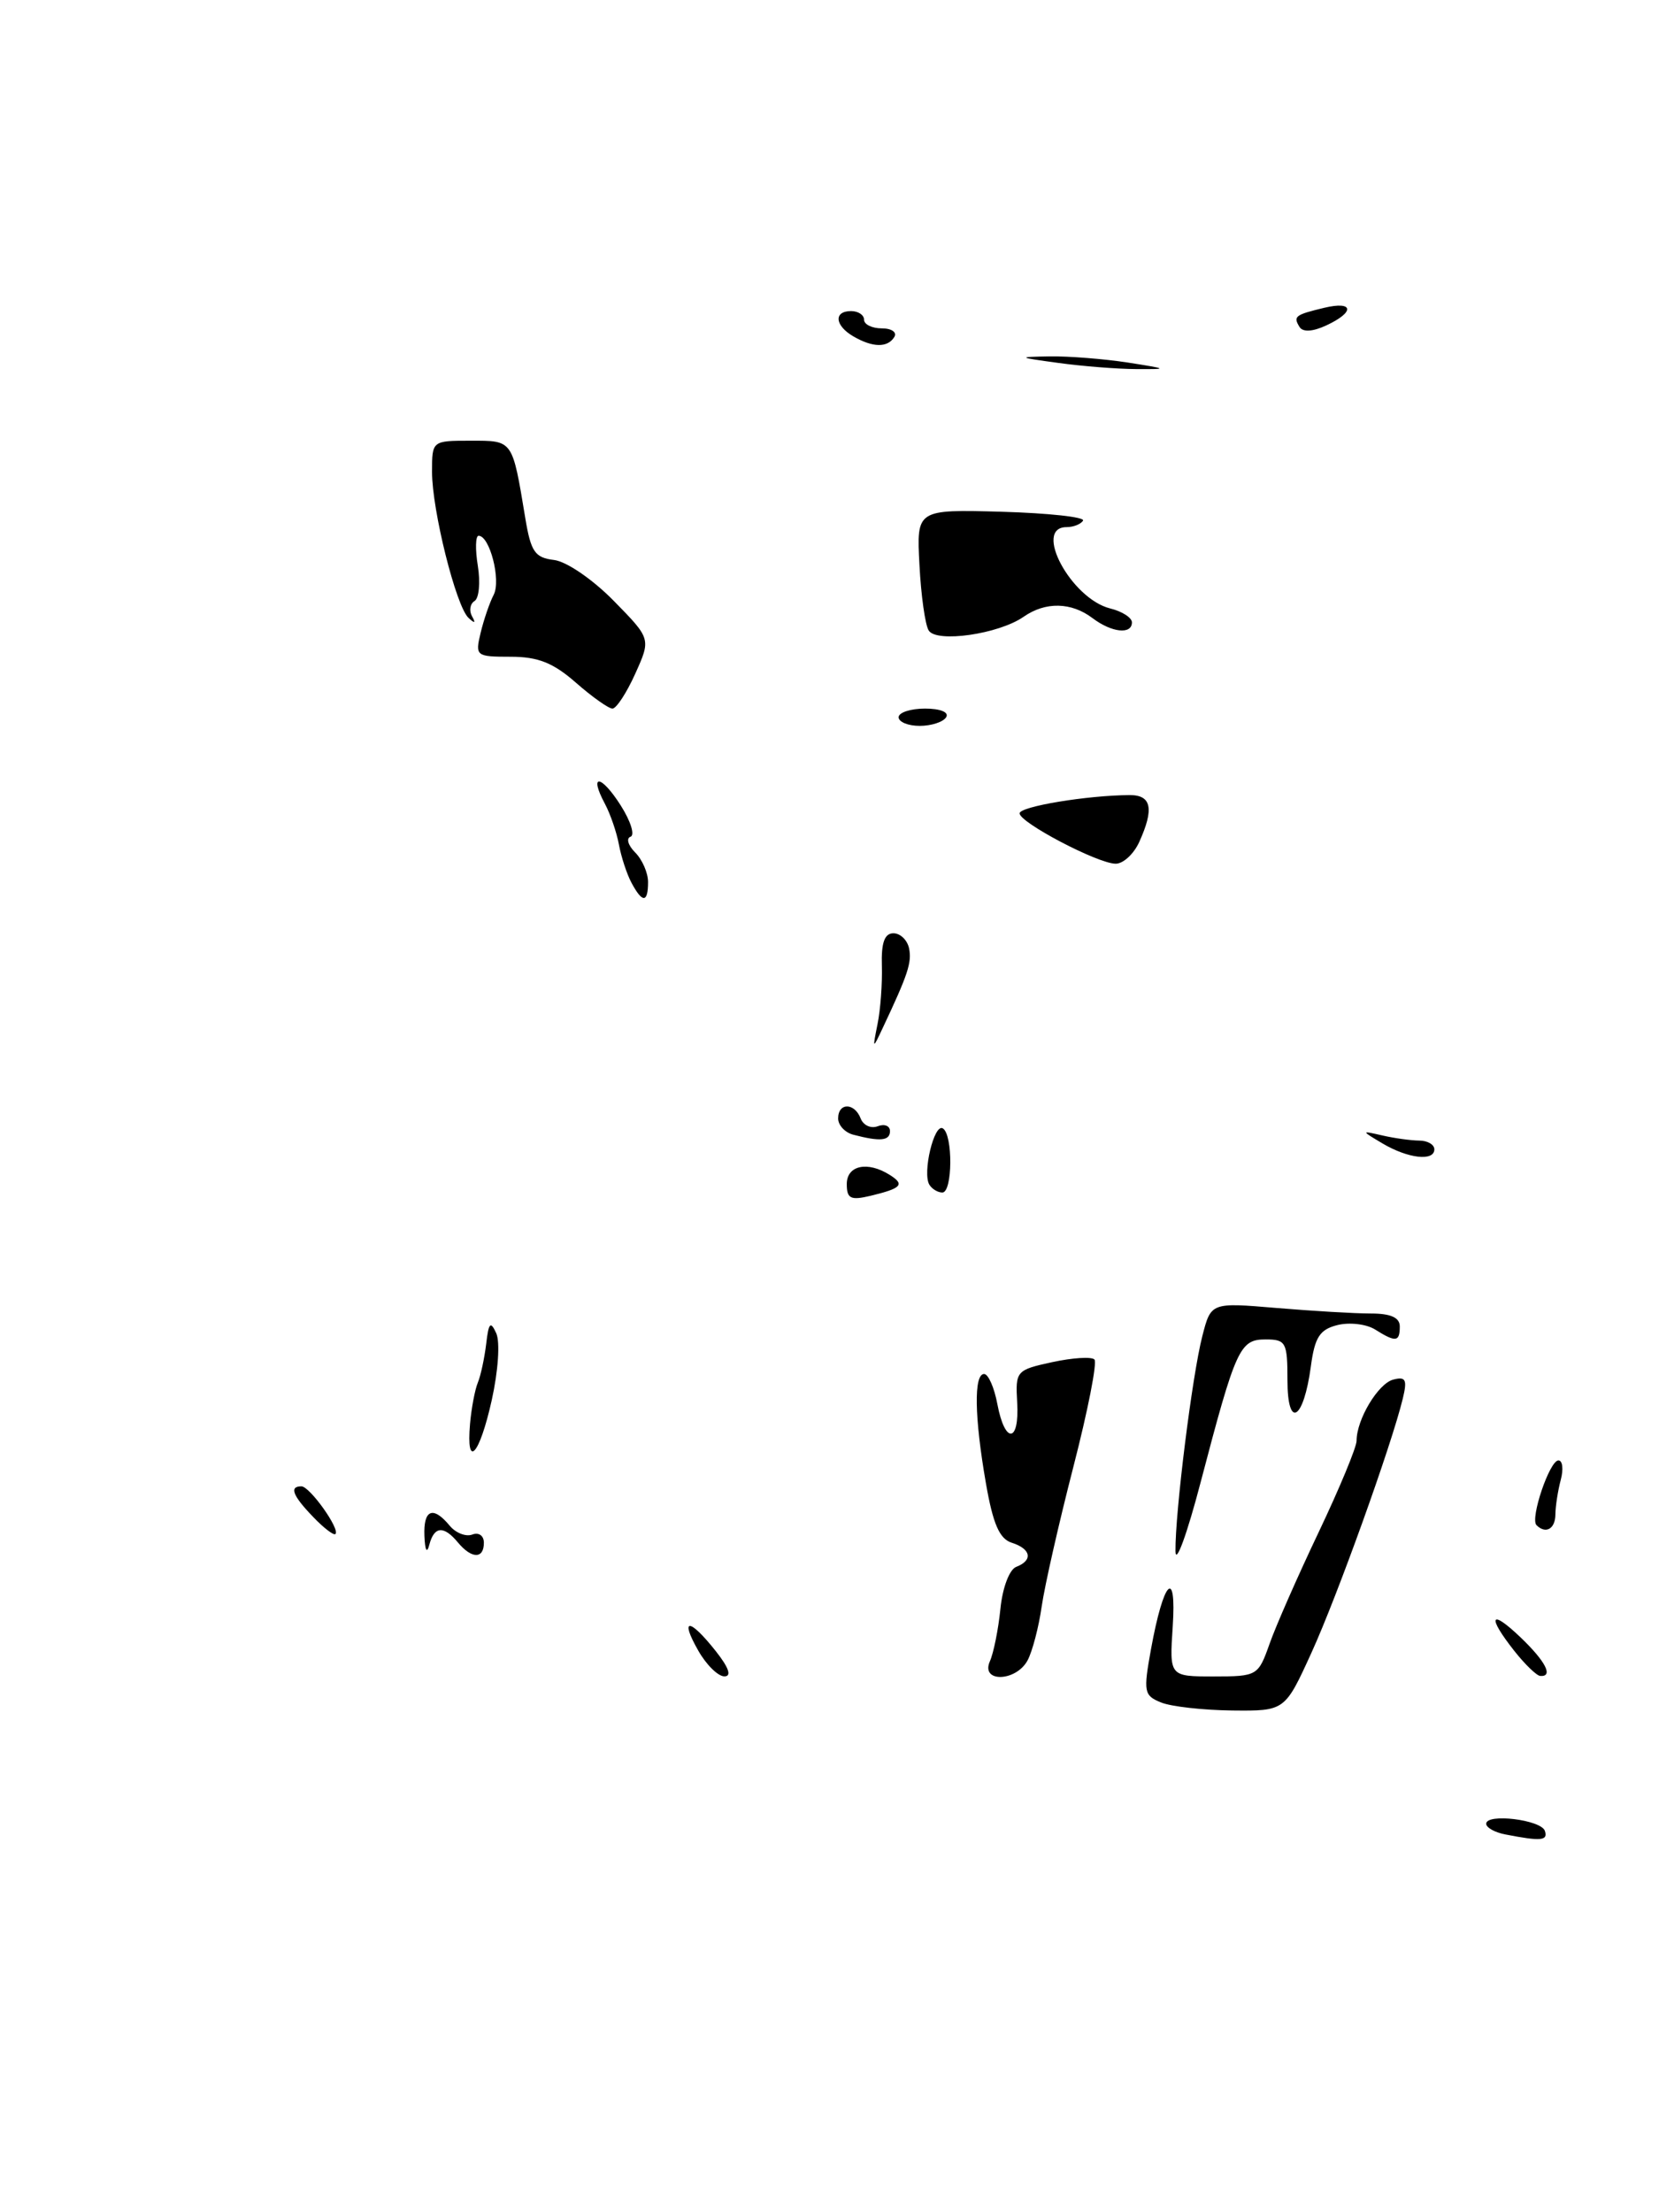 <?xml version="1.0" encoding="UTF-8" standalone="no"?>
<!DOCTYPE svg PUBLIC "-//W3C//DTD SVG 1.1//EN" "http://www.w3.org/Graphics/SVG/1.1/DTD/svg11.dtd" >
<svg xmlns="http://www.w3.org/2000/svg" xmlns:xlink="http://www.w3.org/1999/xlink" version="1.1" viewBox="0 0 192 256">
 <g >
 <path fill="currentColor"
d=" M 118.93 192.13 C 119.48 191.09 120.22 188.28 120.56 185.88 C 120.91 183.47 122.56 176.20 124.23 169.72 C 125.90 163.24 127.00 157.66 126.66 157.32 C 126.32 156.98 124.12 157.12 121.77 157.63 C 117.62 158.53 117.51 158.66 117.72 162.28 C 118.00 166.99 116.31 167.15 115.43 162.50 C 115.07 160.57 114.38 159.00 113.89 159.00 C 112.69 159.00 112.77 164.01 114.10 171.63 C 114.92 176.36 115.67 178.08 117.10 178.53 C 119.33 179.24 119.58 180.56 117.61 181.32 C 116.82 181.62 116.02 183.74 115.78 186.18 C 115.54 188.55 114.99 191.29 114.56 192.25 C 113.46 194.74 117.60 194.62 118.93 192.13 Z  M 131.84 97.45 C 133.59 93.60 133.27 92.00 130.75 92.01 C 125.84 92.03 118.00 93.33 118.00 94.12 C 118.00 95.18 126.95 99.89 129.09 99.95 C 129.96 99.98 131.20 98.85 131.84 97.45 Z  M 73.52 77.96 C 75.34 73.92 75.34 73.92 71.01 69.51 C 68.58 67.04 65.56 64.97 64.11 64.80 C 61.91 64.54 61.44 63.85 60.80 60.00 C 59.28 50.83 59.40 51.00 54.48 51.00 C 50.00 51.00 50.00 51.00 50.00 54.61 C 50.00 59.05 52.77 70.14 54.22 71.50 C 54.95 72.18 55.08 72.12 54.63 71.32 C 54.27 70.67 54.40 69.87 54.92 69.55 C 55.44 69.23 55.61 67.40 55.30 65.48 C 54.99 63.57 55.03 62.00 55.39 62.00 C 56.68 62.00 58.00 67.14 57.14 68.82 C 56.66 69.74 55.98 71.74 55.62 73.25 C 54.98 75.91 55.09 76.00 59.10 76.00 C 62.27 76.00 64.03 76.70 66.65 79.00 C 68.53 80.65 70.44 82.00 70.88 82.00 C 71.33 82.00 72.52 80.18 73.52 77.96 Z  M 174.25 212.29 C 173.01 212.06 172.00 211.49 172.00 211.05 C 172.00 209.81 178.36 210.58 178.79 211.87 C 179.17 213.01 178.36 213.09 174.25 212.29 Z  M 134.37 197.01 C 132.39 196.21 132.31 195.79 133.21 190.83 C 134.66 182.85 136.18 181.29 135.72 188.25 C 135.34 194.00 135.34 194.00 140.47 194.00 C 145.50 194.00 145.62 193.92 146.92 190.25 C 147.64 188.19 150.21 182.35 152.62 177.29 C 155.03 172.22 157.00 167.47 157.00 166.73 C 157.00 164.26 159.49 160.11 161.24 159.65 C 162.69 159.27 162.88 159.65 162.35 161.84 C 161.05 167.22 154.77 184.70 151.78 191.25 C 148.70 198.00 148.70 198.00 142.60 197.94 C 139.25 197.90 135.54 197.49 134.37 197.01 Z  M 80.80 190.99 C 78.63 187.18 79.79 187.22 82.83 191.06 C 84.36 192.99 84.70 194.00 83.83 193.99 C 83.10 193.99 81.73 192.64 80.80 190.99 Z  M 175.25 191.04 C 172.05 186.98 172.47 186.12 176.00 189.50 C 178.90 192.28 179.80 194.06 178.25 193.94 C 177.84 193.91 176.49 192.61 175.25 191.04 Z  M 136.04 179.50 C 135.99 175.09 137.98 159.11 139.15 154.61 C 140.15 150.72 140.15 150.72 147.73 151.36 C 151.89 151.71 156.81 152.00 158.65 152.00 C 160.96 152.00 162.00 152.47 162.00 153.50 C 162.00 155.30 161.54 155.36 159.14 153.85 C 158.13 153.22 156.17 152.99 154.78 153.34 C 152.74 153.85 152.16 154.74 151.71 158.11 C 150.87 164.37 149.00 165.47 149.00 159.70 C 149.00 155.34 148.82 155.00 146.48 155.00 C 143.48 155.00 143.03 155.99 138.96 171.50 C 137.38 177.55 136.06 181.15 136.04 179.50 Z  M 49.12 177.75 C 48.99 174.68 50.11 174.22 52.04 176.55 C 52.74 177.40 53.92 177.86 54.66 177.58 C 55.41 177.29 56.00 177.71 56.00 178.53 C 56.00 180.42 54.59 180.41 53.00 178.50 C 51.36 176.52 50.25 176.60 49.69 178.75 C 49.41 179.83 49.19 179.44 49.12 177.75 Z  M 36.24 175.54 C 33.86 173.07 33.45 172.00 34.88 172.00 C 35.85 172.00 39.38 176.96 38.82 177.52 C 38.63 177.71 37.46 176.82 36.24 175.54 Z  M 177.82 176.49 C 177.06 175.73 179.34 169.00 180.36 169.00 C 180.84 169.00 180.96 170.01 180.63 171.25 C 180.30 172.49 180.02 174.29 180.01 175.25 C 180.00 176.93 178.89 177.56 177.82 176.49 Z  M 54.40 164.75 C 54.56 162.96 54.96 160.82 55.30 160.00 C 55.64 159.18 56.07 157.15 56.27 155.50 C 56.55 153.06 56.77 152.83 57.43 154.28 C 57.89 155.29 57.66 158.65 56.91 162.03 C 55.49 168.42 53.93 170.12 54.40 164.75 Z  M 98.00 137.02 C 98.00 134.85 100.41 134.34 102.97 135.96 C 104.75 137.08 104.35 137.51 100.75 138.38 C 98.44 138.93 98.00 138.71 98.00 137.02 Z  M 107.56 137.10 C 106.73 135.75 108.11 129.95 109.12 130.58 C 110.30 131.31 110.25 138.00 109.06 138.00 C 108.54 138.00 107.87 137.60 107.56 137.10 Z  M 160.00 132.32 C 157.50 130.83 157.50 130.83 160.00 131.40 C 161.38 131.72 163.29 131.98 164.25 131.99 C 165.21 131.99 166.00 132.45 166.00 133.00 C 166.00 134.42 162.95 134.07 160.00 132.32 Z  M 98.75 131.31 C 97.79 131.06 97.00 130.21 97.00 129.43 C 97.00 127.57 98.90 127.58 99.61 129.44 C 99.92 130.23 100.80 130.63 101.58 130.33 C 102.36 130.03 103.00 130.28 103.00 130.89 C 103.00 132.02 101.88 132.13 98.75 131.31 Z  M 101.56 118.50 C 101.90 116.85 102.12 113.81 102.06 111.75 C 101.98 109.09 102.37 108.00 103.40 108.00 C 104.20 108.00 105.01 108.79 105.21 109.75 C 105.54 111.39 105.08 112.77 102.14 119.00 C 100.99 121.45 100.97 121.44 101.56 118.50 Z  M 73.08 102.15 C 72.54 101.14 71.89 99.15 71.63 97.74 C 71.37 96.33 70.64 94.20 70.00 93.00 C 68.11 89.47 69.57 89.63 71.84 93.21 C 72.99 95.02 73.50 96.65 72.97 96.83 C 72.45 97.01 72.69 97.83 73.51 98.65 C 74.33 99.47 75.00 101.01 75.00 102.07 C 75.00 104.50 74.35 104.53 73.08 102.15 Z  M 104.00 83.00 C 104.00 82.45 105.38 82.00 107.06 82.00 C 108.84 82.00 109.86 82.42 109.50 83.00 C 109.16 83.55 107.78 84.00 106.44 84.00 C 105.10 84.00 104.00 83.55 104.00 83.00 Z  M 107.48 72.96 C 107.07 72.31 106.59 68.89 106.41 65.36 C 106.07 58.95 106.07 58.95 115.94 59.22 C 121.37 59.38 125.60 59.84 125.34 60.25 C 125.09 60.66 124.23 61.00 123.44 61.00 C 119.51 61.00 123.95 69.27 128.48 70.41 C 129.87 70.75 131.00 71.48 131.00 72.02 C 131.00 73.46 128.66 73.21 126.44 71.53 C 123.98 69.67 121.00 69.61 118.47 71.37 C 115.60 73.38 108.38 74.42 107.48 72.96 Z  M 122.50 42.00 C 117.73 41.35 117.68 41.31 121.50 41.24 C 123.70 41.21 127.75 41.53 130.50 41.95 C 135.21 42.69 135.27 42.73 131.50 42.71 C 129.30 42.70 125.25 42.38 122.50 42.00 Z  M 98.75 38.92 C 96.61 37.67 96.46 36.00 98.50 36.00 C 99.33 36.00 100.00 36.45 100.00 37.00 C 100.00 37.55 100.93 38.00 102.06 38.00 C 103.19 38.00 103.84 38.45 103.50 39.00 C 102.72 40.26 101.00 40.23 98.75 38.92 Z  M 150.40 37.84 C 149.64 36.61 149.88 36.43 153.25 35.62 C 156.68 34.80 156.83 36.11 153.49 37.66 C 151.92 38.39 150.78 38.45 150.40 37.84 Z "/>
</g>
</svg>